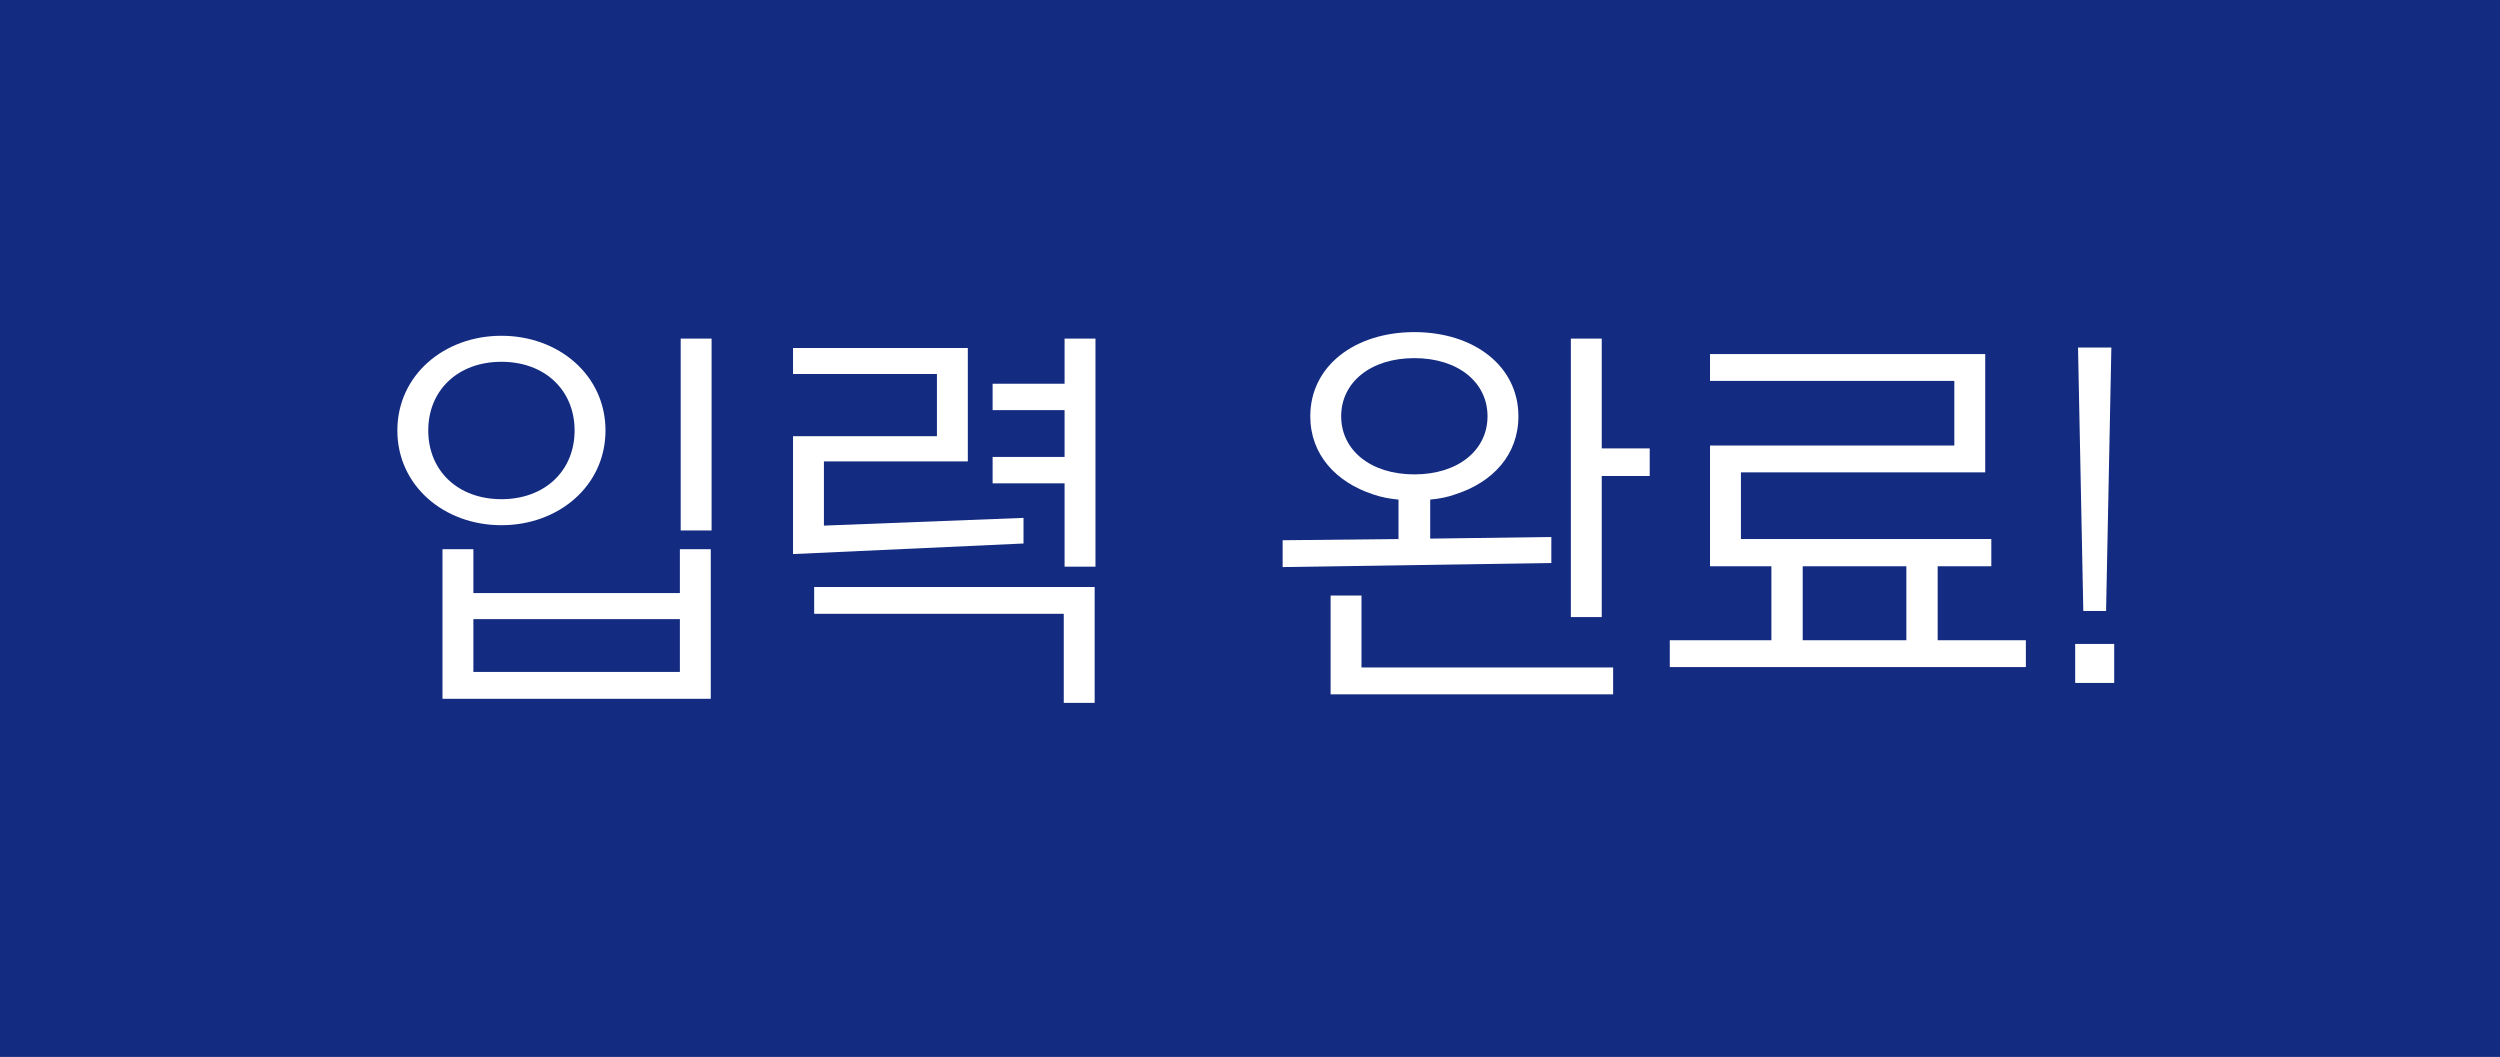<svg width="123" height="52" viewBox="0 0 123 52" fill="none" xmlns="http://www.w3.org/2000/svg">
<path d="M0 0H123V52H0V0Z" fill="#132B81"/>
<path d="M35.01 26.1H33.49V16.66H35.01V26.1ZM33.45 27.02H34.97V34.38H21.77V27.02H23.29V29.18H33.45V27.02ZM23.29 33.06H33.45V30.46H23.29V33.06ZM24.67 16.52C27.49 16.52 29.79 18.46 29.79 21.18C29.79 23.9 27.49 25.84 24.67 25.84C21.85 25.84 19.55 23.9 19.55 21.18C19.55 18.46 21.85 16.52 24.67 16.52ZM24.67 24.56C26.81 24.56 28.27 23.16 28.27 21.18C28.27 19.2 26.81 17.8 24.67 17.8C22.53 17.8 21.07 19.2 21.07 21.18C21.07 23.16 22.53 24.56 24.67 24.56Z" fill="white"/>
<path d="M47.617 22.7H40.537V25.86L50.357 25.48V26.74L39.017 27.26V21.46H46.097V18.4H39.017V17.12H47.617V22.7ZM53.897 27.88H52.377V23.78H48.837V22.48H52.377V20.18H48.837V18.88H52.377V16.66H53.897V27.88ZM53.857 34.58H52.337V30.2H40.057V28.88H53.857V34.58Z" fill="white"/>
<path d="M69.586 16.34C72.506 16.34 74.706 18 74.706 20.48C74.706 22.36 73.466 23.72 71.606 24.32C71.226 24.46 70.806 24.54 70.366 24.58V26.5L76.326 26.42V27.7L63.106 27.9V26.58L68.806 26.52V24.58C68.366 24.54 67.946 24.46 67.546 24.32C65.726 23.72 64.466 22.36 64.466 20.48C64.466 18 66.666 16.34 69.586 16.34ZM69.586 23.34C71.726 23.34 73.186 22.16 73.186 20.48C73.186 18.8 71.726 17.62 69.586 17.62C67.446 17.62 65.986 18.8 65.986 20.48C65.986 22.16 67.446 23.34 69.586 23.34ZM78.806 30.36H77.286V16.66H78.806V22.06H81.166V23.42H78.806V30.36ZM79.366 34.16H65.466V29.3H66.986V32.84H79.366V34.16Z" fill="white"/>
<path d="M82.153 31.5H87.153V27.86H84.133V21.92H96.153V18.74H84.133V17.42H97.673V23.24H85.653V26.52H97.973V27.86H95.333V31.5H99.673V32.82H82.153V31.5ZM88.693 27.86V31.5H93.793V27.86H88.693Z" fill="white"/>
<path d="M102.099 31.68V33.6H104.019V31.68H102.099ZM103.879 17.1L103.619 30.06H102.499L102.239 17.1H103.879Z" fill="white"/>
</svg>
